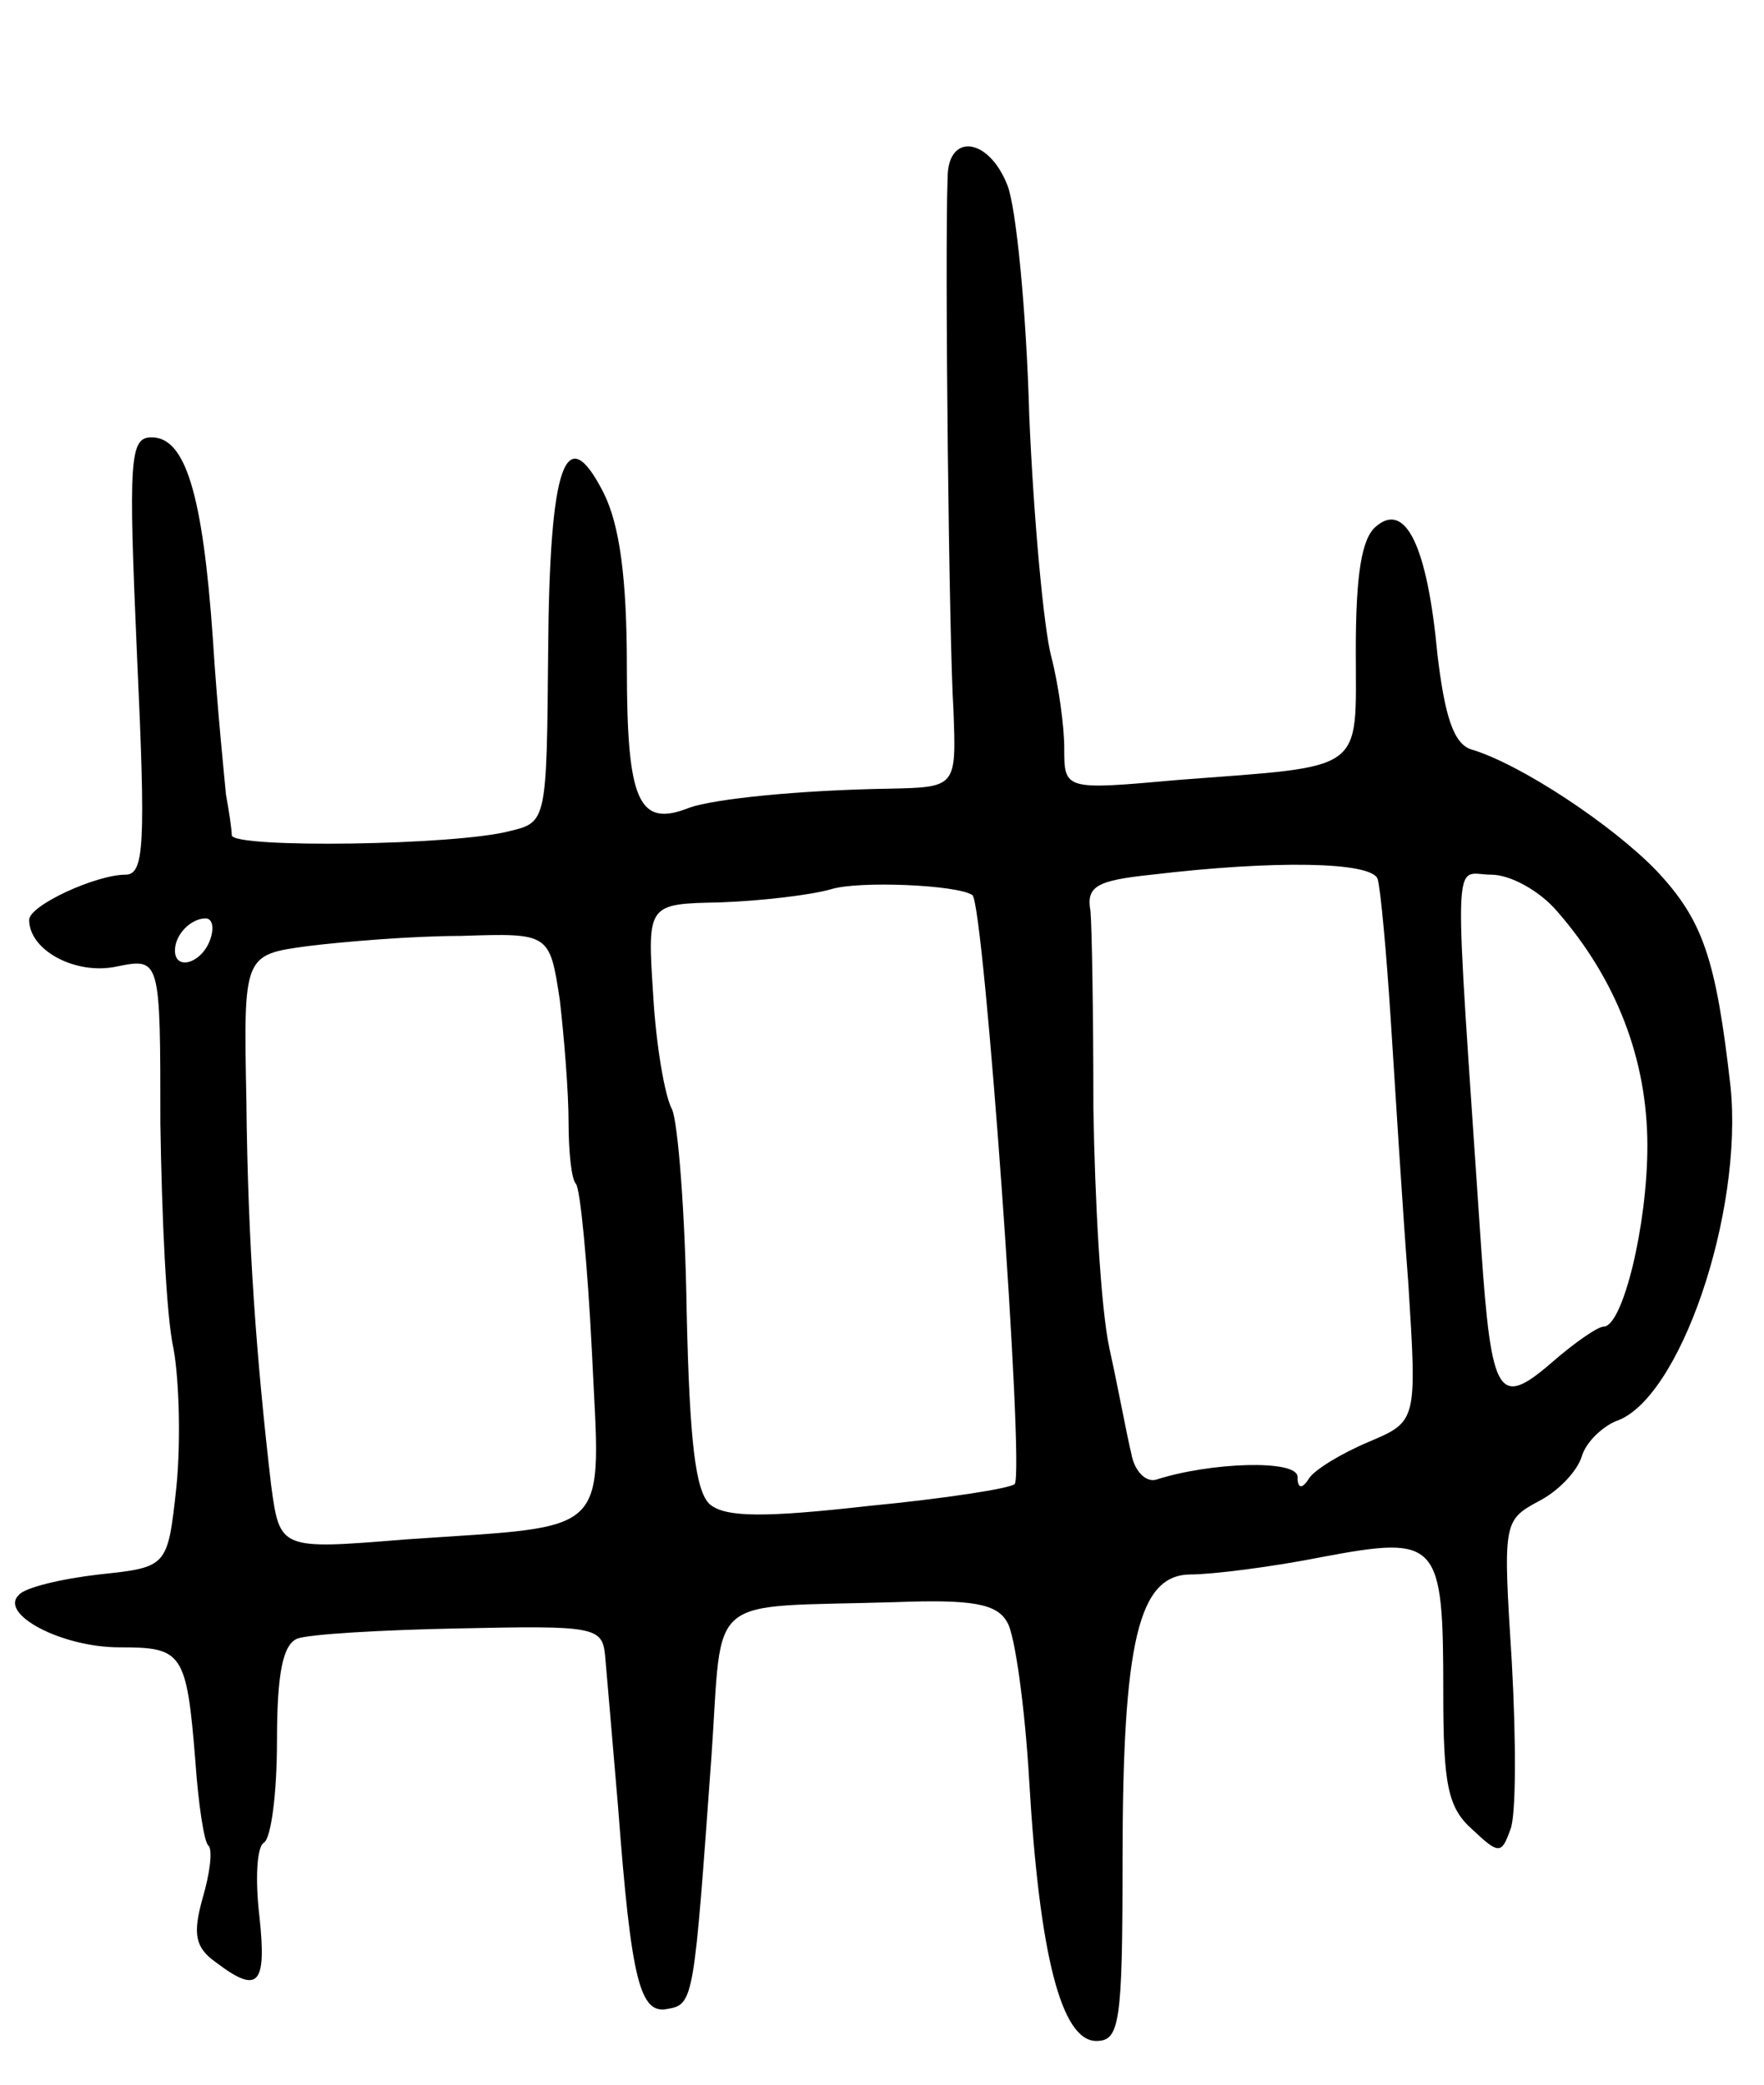 <svg version="1.0" xmlns="http://www.w3.org/2000/svg"
 width="121pt" height="143pt" viewBox="0 0 121 143"
 preserveAspectRatio="xMidYMid meet">
<g transform="translate(0,143) scale(0.1,-0.1)"
fill="#000000" stroke="none">
<path d="M650 1308 c-2 -55 1 -318 4 -365 2 -53 2 -53 -44 -54 -62 -1 -120 -7
-137 -13 -35 -14 -43 4 -43 96 0 62 -5 98 -16 120 -26 51 -37 20 -38 -108 -1
-117 -1 -118 -26 -124 -37 -10 -190 -12 -191 -3 0 4 -2 17 -4 28 -1 11 -6 59
-9 107 -7 100 -19 138 -42 138 -15 0 -16 -14 -10 -150 6 -130 5 -150 -8 -150
-20 0 -66 -21 -66 -31 0 -21 32 -38 60 -32 30 6 30 6 30 -108 1 -63 4 -132 9
-154 4 -22 5 -65 2 -95 -6 -55 -6 -55 -53 -60 -26 -3 -51 -9 -55 -14 -14 -13
29 -36 69 -36 43 0 46 -3 52 -78 2 -29 6 -56 9 -58 3 -3 1 -19 -4 -36 -7 -25
-5 -34 9 -44 29 -22 35 -16 30 31 -3 25 -2 48 3 51 5 3 9 34 9 70 0 46 4 66
14 70 8 3 58 6 112 7 91 2 97 1 99 -18 1 -11 5 -58 9 -105 9 -119 15 -142 34
-138 18 3 18 7 30 173 8 114 -6 102 126 106 53 2 70 -1 77 -14 5 -8 12 -57 15
-109 7 -119 22 -178 46 -178 16 0 18 12 18 123 0 152 11 197 47 197 14 0 55 5
90 12 80 15 83 11 83 -93 0 -63 3 -79 20 -94 18 -17 20 -17 26 0 4 9 4 61 1
115 -6 95 -6 97 18 110 14 7 27 21 30 31 3 10 14 20 23 24 44 14 88 143 79
230 -10 88 -19 114 -51 148 -30 31 -93 73 -127 83 -12 4 -18 23 -23 65 -7 75
-22 105 -42 88 -10 -8 -14 -33 -14 -85 0 -85 8 -79 -122 -89 -78 -7 -78 -7
-78 22 0 15 -4 44 -9 63 -5 19 -12 94 -15 165 -2 72 -9 143 -15 158 -13 33
-41 36 -41 5z m295 -481 c2 -7 6 -50 9 -97 3 -47 8 -128 12 -180 6 -95 6 -95
-27 -109 -19 -8 -37 -19 -41 -25 -5 -8 -8 -7 -8 1 0 12 -60 10 -97 -2 -7 -2
-15 6 -17 18 -3 12 -9 45 -15 72 -6 28 -10 102 -11 165 0 63 -1 124 -2 135 -3
17 4 21 42 25 84 10 151 9 155 -3z m-278 -11 c8 -6 36 -396 29 -404 -3 -3 -48
-10 -100 -15 -71 -8 -98 -8 -109 1 -10 9 -14 43 -16 133 -1 67 -6 129 -10 138
-5 9 -11 44 -13 79 -4 62 -4 62 46 63 28 1 62 5 76 9 19 6 87 3 97 -4z m401
-11 c41 -47 62 -102 62 -161 0 -55 -17 -124 -30 -124 -4 0 -20 -11 -36 -25
-36 -31 -41 -23 -48 79 -19 283 -20 256 7 256 13 0 33 -11 45 -25z m-924 -20
c-6 -16 -24 -21 -24 -7 0 11 11 22 21 22 5 0 6 -7 3 -15z m240 -41 c3 -26 6
-63 6 -84 0 -20 2 -39 5 -42 3 -3 8 -55 11 -115 6 -129 16 -119 -128 -129 -86
-7 -86 -7 -92 37 -10 86 -16 165 -17 264 -2 100 -2 100 42 106 24 3 72 7 105
7 61 2 61 2 68 -44z"/>
</g>
</svg>
